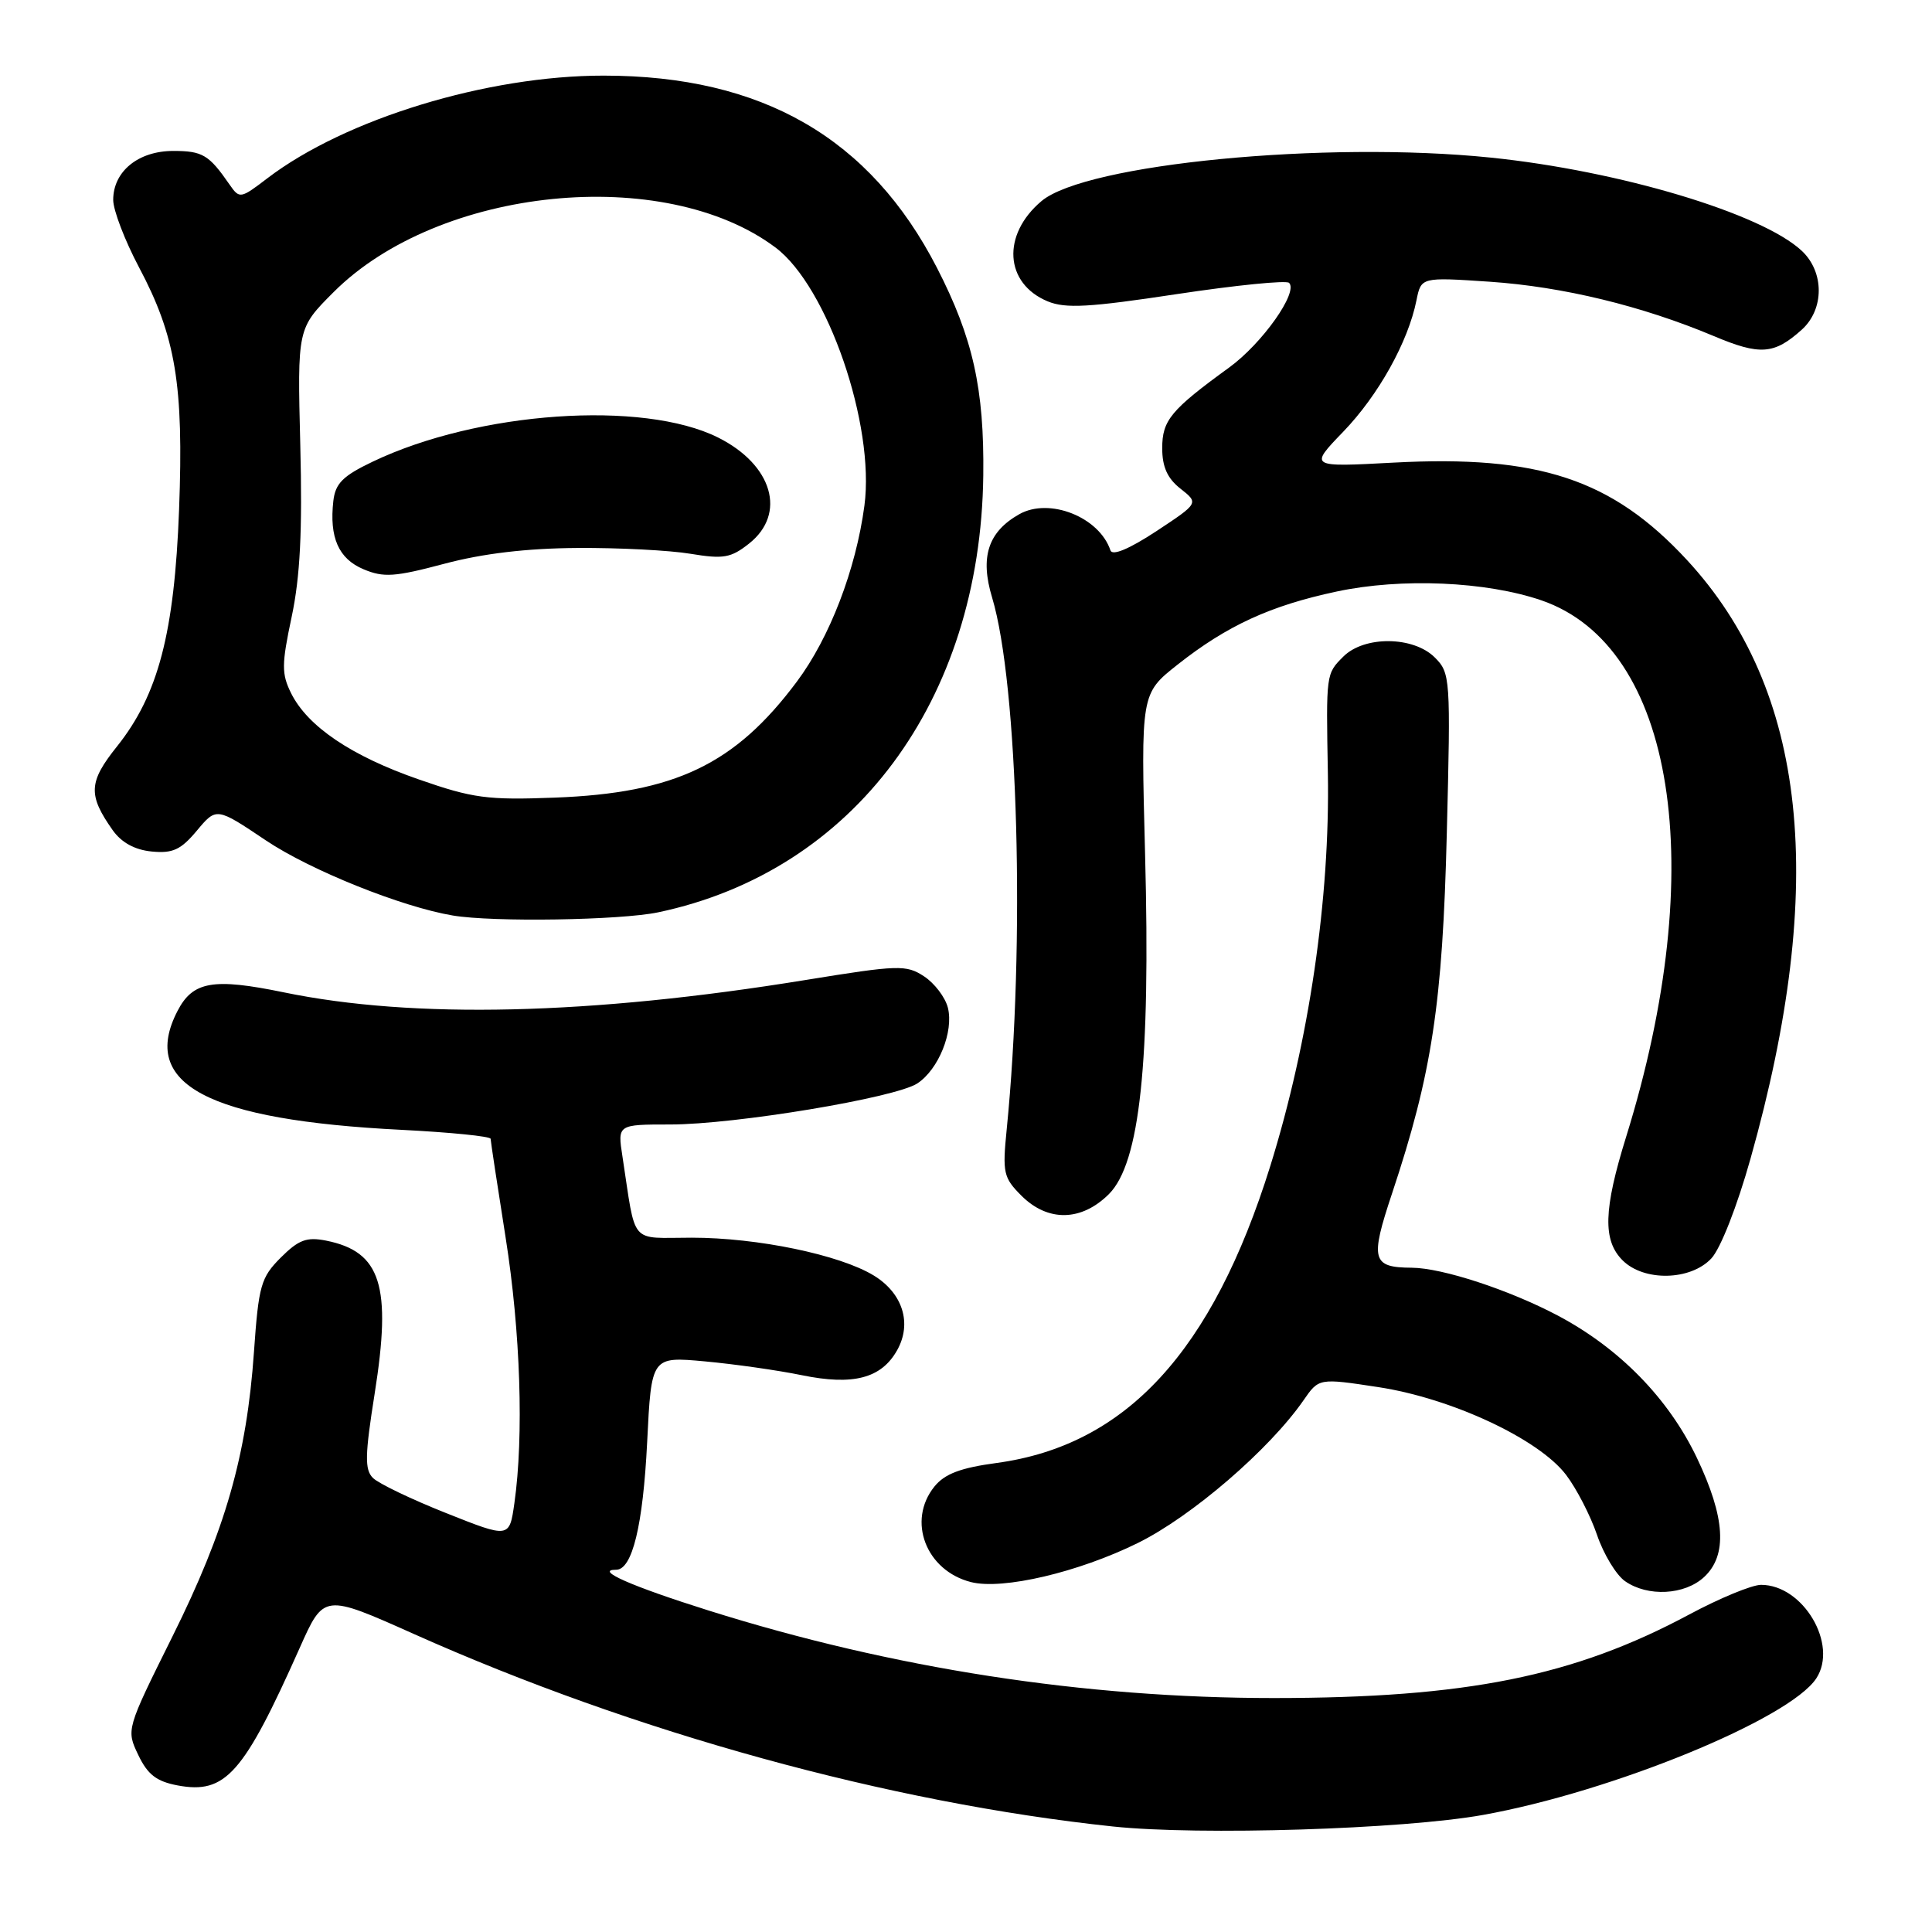 <?xml version="1.0" encoding="UTF-8" standalone="no"?>
<!DOCTYPE svg PUBLIC "-//W3C//DTD SVG 1.1//EN" "http://www.w3.org/Graphics/SVG/1.1/DTD/svg11.dtd" >
<svg xmlns="http://www.w3.org/2000/svg" xmlns:xlink="http://www.w3.org/1999/xlink" version="1.1" viewBox="0 0 256 256">
 <g >
 <path fill="currentColor"
d=" M 196.50 240.49 C 213.61 237.42 237.14 227.77 240.67 222.39 C 243.60 217.91 238.94 210.00 233.35 210.00 C 232.14 210.00 227.86 211.77 223.83 213.93 C 208.52 222.13 194.30 224.99 168.80 225.00 C 143.63 225.00 118.30 221.08 93.89 213.40 C 83.65 210.18 78.71 208.00 81.64 208.00 C 83.78 208.00 85.20 202.15 85.75 191.12 C 86.31 179.74 86.31 179.74 93.40 180.39 C 97.31 180.75 103.08 181.57 106.24 182.22 C 113.06 183.62 116.78 182.64 118.87 178.92 C 120.88 175.35 119.62 171.35 115.76 169.00 C 111.25 166.26 100.38 164.00 91.66 164.00 C 83.31 164.00 84.31 165.17 82.48 153.25 C 81.82 149.00 81.82 149.00 88.81 149.00 C 97.41 149.00 118.63 145.47 121.55 143.56 C 124.36 141.72 126.39 136.69 125.60 133.53 C 125.25 132.15 123.83 130.28 122.44 129.37 C 120.07 127.82 119.08 127.85 106.71 129.86 C 78.24 134.49 54.78 135.04 37.60 131.49 C 28.24 129.56 25.55 130.03 23.52 133.96 C 18.50 143.66 27.47 148.42 53.21 149.71 C 59.69 150.04 65.01 150.57 65.01 150.90 C 65.02 151.23 65.91 157.12 67.00 164.00 C 68.97 176.45 69.42 190.29 68.16 199.17 C 67.50 203.83 67.50 203.83 59.11 200.49 C 54.50 198.66 50.13 196.56 49.41 195.83 C 48.31 194.73 48.35 192.82 49.64 184.69 C 51.92 170.35 50.49 165.85 43.22 164.39 C 40.63 163.88 39.58 164.27 37.20 166.64 C 34.57 169.28 34.27 170.31 33.65 179.15 C 32.69 192.88 29.87 202.73 22.85 216.84 C 16.72 229.17 16.72 229.19 18.32 232.54 C 19.56 235.14 20.73 236.05 23.55 236.58 C 29.88 237.76 32.26 235.08 39.72 218.34 C 42.91 211.18 42.91 211.18 54.86 216.52 C 84.13 229.60 117.84 238.88 147.47 242.02 C 158.93 243.23 185.93 242.39 196.50 240.49 Z  M 225.81 208.96 C 228.92 206.07 228.61 201.07 224.85 193.18 C 221.09 185.30 214.59 178.65 206.42 174.32 C 199.96 170.91 191.12 168.01 187.07 167.98 C 181.79 167.95 181.52 166.94 184.45 158.15 C 189.75 142.23 191.15 133.03 191.71 110.37 C 192.23 89.82 192.18 89.18 190.12 87.12 C 187.29 84.29 180.78 84.22 178.00 87.00 C 175.70 89.30 175.71 89.22 175.95 102.50 C 176.24 119.04 173.46 137.98 168.33 154.47 C 160.65 179.10 149.21 191.52 132.07 193.85 C 127.29 194.49 125.18 195.29 123.82 196.97 C 120.15 201.51 122.69 208.13 128.68 209.64 C 132.88 210.69 142.89 208.34 150.76 204.46 C 157.90 200.94 168.20 192.07 172.72 185.55 C 174.76 182.60 174.76 182.60 182.63 183.80 C 192.35 185.28 203.88 190.67 207.50 195.41 C 208.89 197.23 210.74 200.82 211.61 203.37 C 212.48 205.93 214.15 208.69 215.32 209.51 C 218.33 211.62 223.23 211.36 225.81 208.96 Z  M 226.76 166.75 C 227.98 165.45 230.18 159.84 231.96 153.50 C 242.20 117.12 239.45 91.40 223.51 74.18 C 213.61 63.49 203.89 60.27 184.64 61.30 C 173.46 61.90 173.46 61.90 178.01 57.18 C 182.65 52.36 186.59 45.29 187.69 39.79 C 188.31 36.72 188.31 36.72 197.40 37.33 C 207.10 37.99 217.56 40.53 227.06 44.52 C 233.22 47.12 235.08 46.98 238.75 43.68 C 241.74 40.98 241.74 36.04 238.75 33.24 C 233.45 28.28 214.59 22.63 197.50 20.88 C 175.60 18.64 143.87 21.72 138.01 26.64 C 132.71 31.10 133.11 37.56 138.82 39.93 C 141.19 40.91 144.33 40.73 155.94 38.97 C 163.76 37.79 170.45 37.12 170.81 37.48 C 172.06 38.72 167.26 45.50 162.88 48.69 C 155.13 54.32 154.00 55.69 154.00 59.39 C 154.00 61.87 154.69 63.40 156.43 64.76 C 158.85 66.67 158.85 66.67 153.20 70.40 C 149.62 72.75 147.39 73.68 147.14 72.93 C 145.67 68.52 139.06 65.89 135.07 68.13 C 130.93 70.46 129.83 73.80 131.46 79.18 C 134.91 90.66 135.85 125.08 133.39 149.68 C 132.82 155.40 132.96 156.05 135.34 158.43 C 138.85 161.94 143.30 161.85 146.94 158.22 C 151.04 154.11 152.46 140.84 151.73 113.21 C 151.17 91.91 151.17 91.91 156.03 88.07 C 162.59 82.89 168.33 80.25 177.12 78.38 C 185.69 76.55 196.93 77.04 204.25 79.55 C 221.95 85.64 226.57 114.91 215.47 150.64 C 212.47 160.29 212.36 164.36 215.00 167.00 C 217.83 169.83 224.00 169.70 226.76 166.75 Z  M 87.20 120.89 C 113.13 115.44 129.92 92.88 130.29 63.00 C 130.43 51.53 128.92 44.77 124.16 35.50 C 115.30 18.28 101.00 10.03 80.00 10.02 C 64.56 10.01 45.75 15.75 35.43 23.62 C 31.86 26.35 31.74 26.36 30.42 24.46 C 27.69 20.51 26.84 20.00 22.96 20.00 C 18.32 20.00 15.00 22.71 15.00 26.49 C 15.00 27.85 16.54 31.87 18.41 35.40 C 23.29 44.59 24.35 50.99 23.73 67.50 C 23.11 83.89 20.97 92.06 15.50 98.91 C 11.73 103.62 11.64 105.34 14.93 110.00 C 16.10 111.65 17.86 112.61 20.10 112.83 C 22.89 113.10 23.96 112.61 26.09 110.06 C 28.68 106.96 28.68 106.96 35.25 111.37 C 41.14 115.32 53.25 120.18 60.00 121.31 C 65.36 122.21 82.17 121.94 87.20 120.89 Z  M 55.50 103.28 C 46.57 100.18 40.78 96.27 38.58 91.87 C 37.30 89.29 37.30 88.07 38.65 81.72 C 39.77 76.42 40.08 70.38 39.79 59.00 C 39.40 43.51 39.40 43.51 44.20 38.71 C 58.16 24.75 88.01 21.74 102.76 32.80 C 109.65 37.97 115.96 56.30 114.54 67.00 C 113.41 75.47 109.94 84.50 105.58 90.33 C 97.39 101.29 89.45 105.09 73.50 105.69 C 64.58 106.03 62.64 105.77 55.50 103.28 Z  M 76.50 72.61 C 82.00 72.57 88.75 72.92 91.50 73.38 C 95.86 74.10 96.85 73.93 99.25 72.03 C 104.26 68.07 102.37 61.59 95.16 57.98 C 85.19 52.99 63.33 54.51 49.39 61.17 C 45.43 63.06 44.44 64.05 44.17 66.37 C 43.62 71.22 44.86 74.04 48.17 75.43 C 50.83 76.55 52.31 76.45 58.88 74.70 C 63.99 73.34 69.80 72.65 76.50 72.61 Z "/>
</g>
</svg>